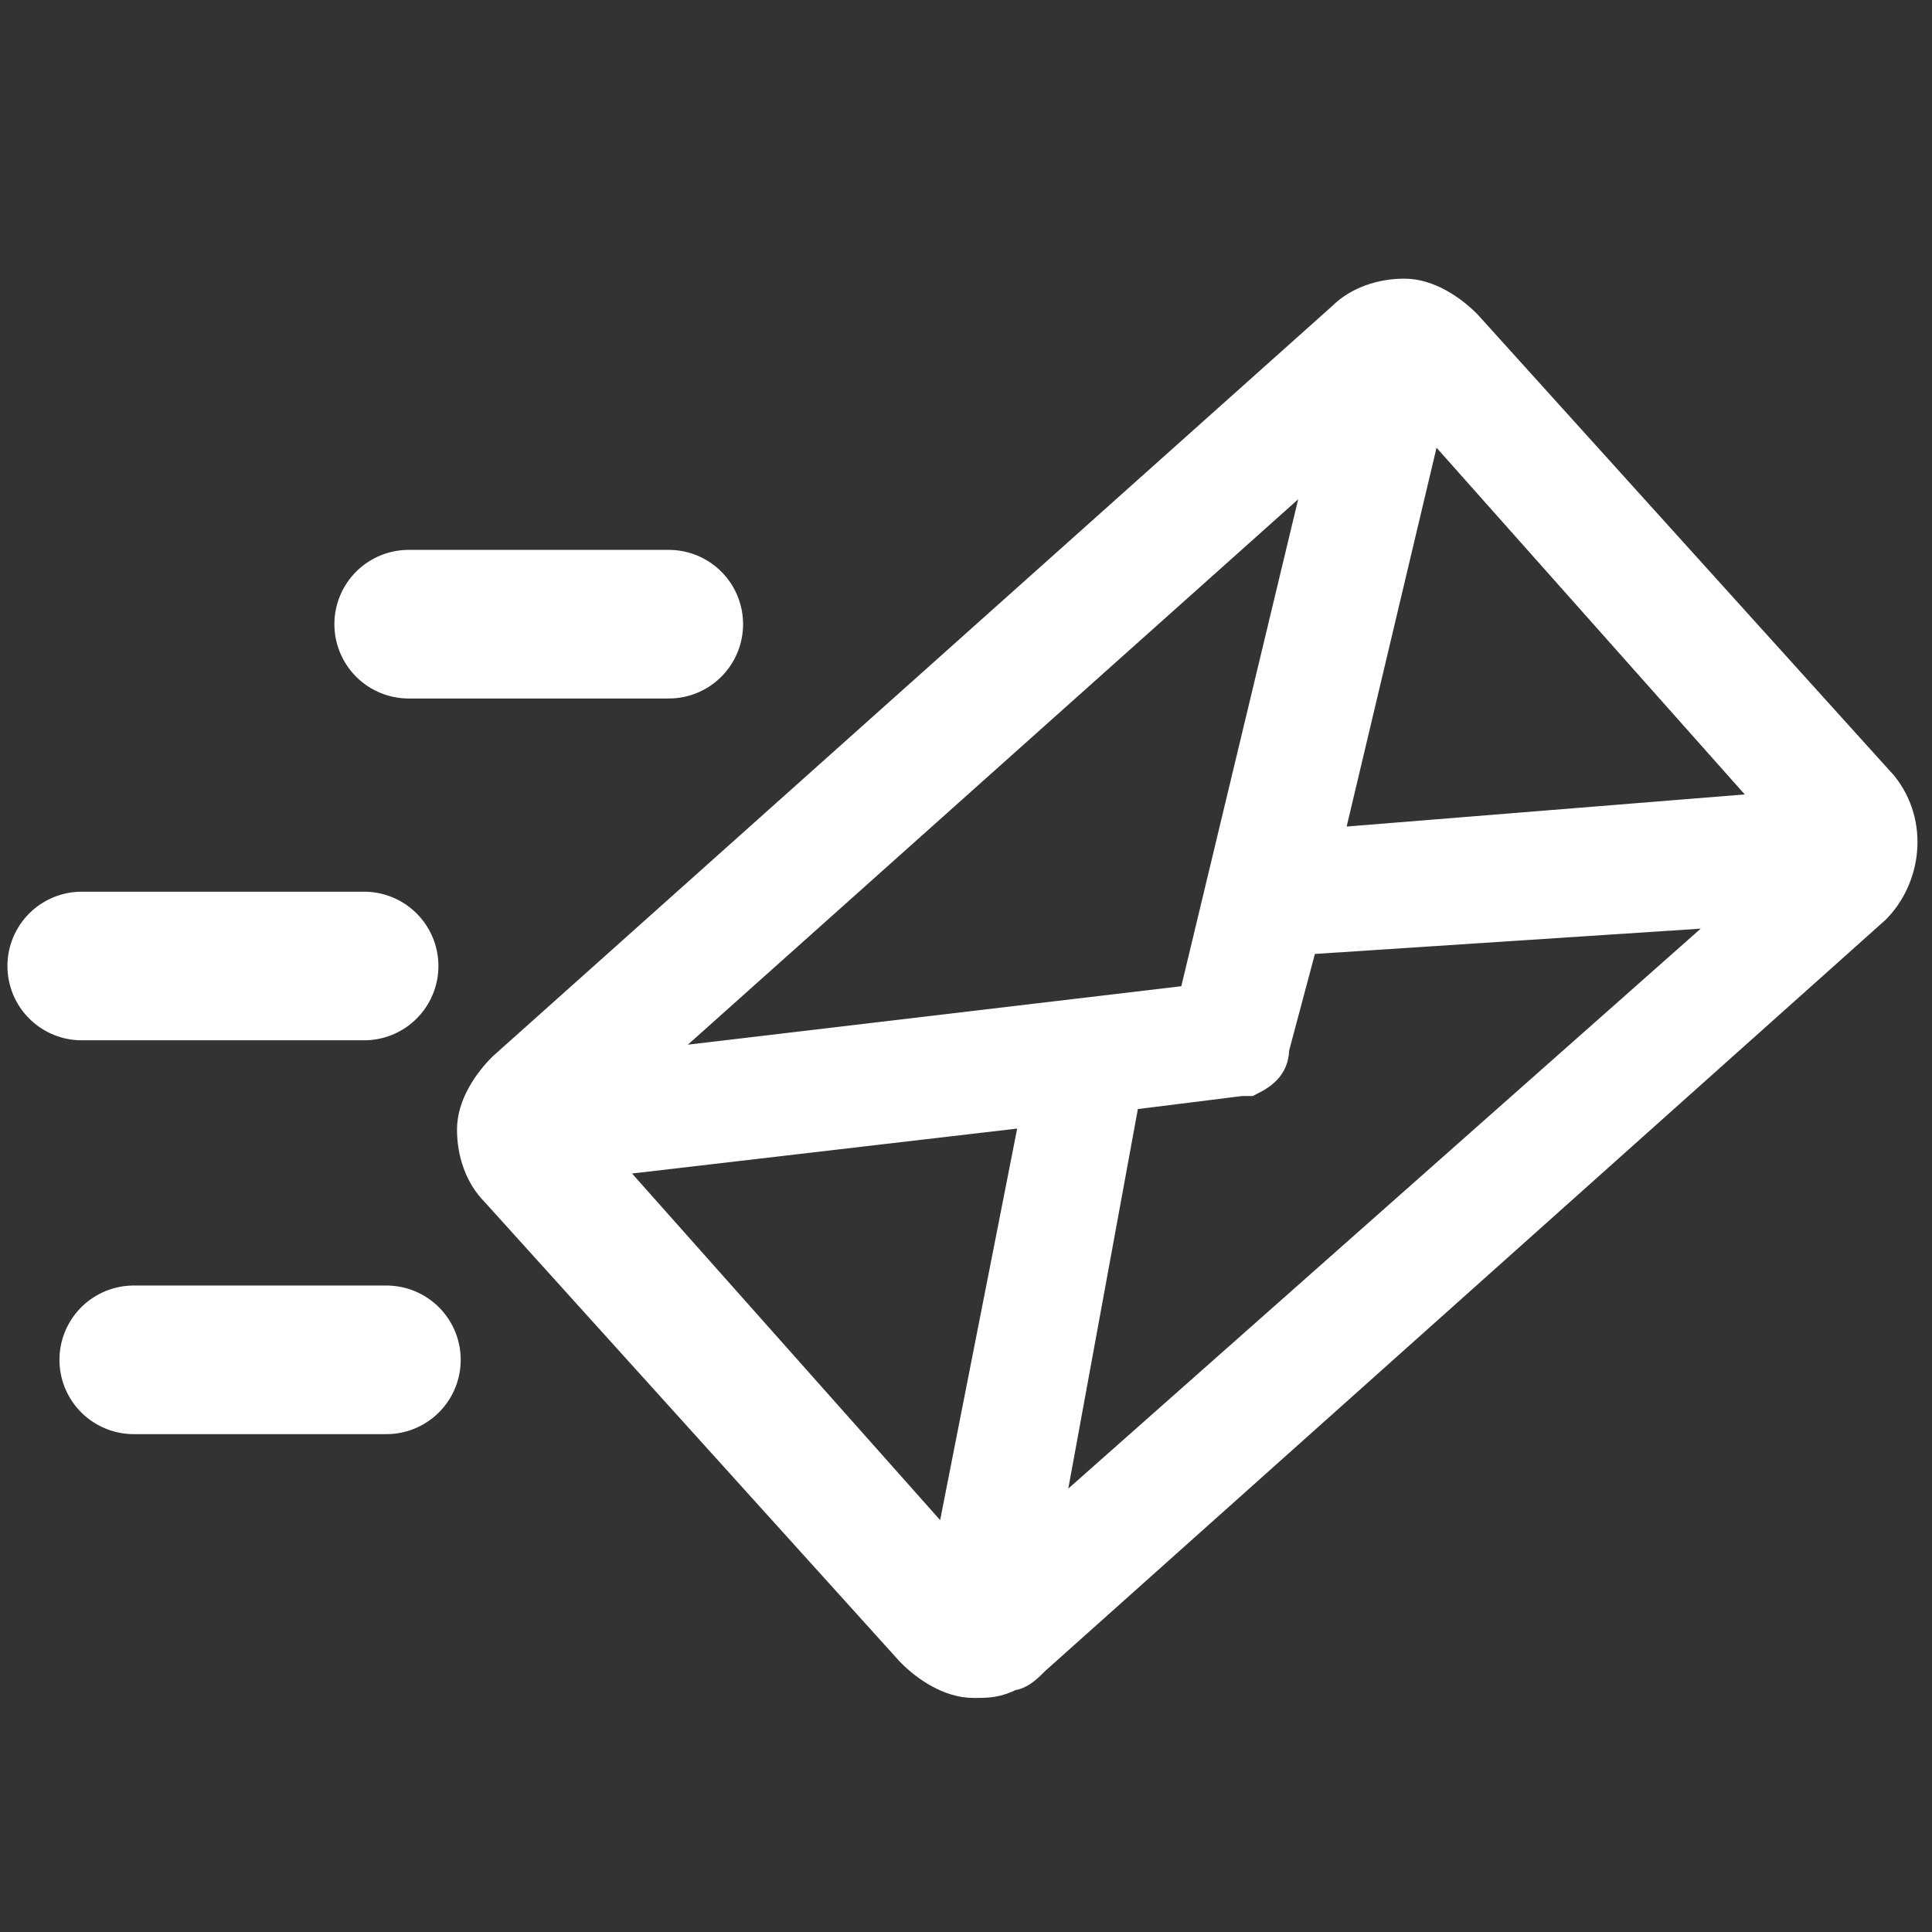 <?xml version="1.0" encoding="utf-8"?>
<!-- Generator: Adobe Illustrator 22.1.0, SVG Export Plug-In . SVG Version: 6.00 Build 0)  -->
<svg version="1.1" xmlns="http://www.w3.org/2000/svg" xmlns:xlink="http://www.w3.org/1999/xlink" x="0px" y="0px"
	 viewBox="0 0 26 26" style="enable-background:new 0 0 26 26;" xml:space="preserve">
<rect x="0" y="0" width="26" height="26" fill="#333333" stroke="none"/>
<style type="text/css">
	.st0{display:none;}
	.st1{display:inline;}
	.st2{fill:#FFFFFF;}
	.st3{display:inline;fill:#231F20;}
	.st4{fill:#FFFFFF;stroke:#FFFFFF;stroke-width:0.5;stroke-miterlimit:10;}
	.st5{fill:none;stroke:#FFFFFF;stroke-width:2;stroke-linecap:round;stroke-miterlimit:10;}
</style>
<g id="Layer_2" class="st0">
	<g class="st1">
		<g>
			<path class="st2" d="M-109.1,145c-2.2-5.9-8.8-9-14.7-6.8l-43.2,16c-5.9,2.2-9,8.8-6.8,14.7c1.7,4.6,6.1,7.5,10.7,7.5
				c1.3,0,2.7-0.2,4-0.7l43.2-16C-109.9,157.5-106.9,150.9-109.1,145z"/>
		</g>
	</g>
	<g class="st1">
		<g>
			<path class="st2" d="M-167.5,38.6c-2.2-5.9-8.8-9-14.7-6.8l-26.6,9.9c-5.9,2.2-9,8.8-6.8,14.7c1.7,4.6,6.1,7.5,10.7,7.5
				c1.3,0,2.7-0.2,4-0.7l26.6-9.9C-168.3,51.2-165.3,44.6-167.5,38.6z"/>
		</g>
	</g>
	<g class="st1">
		<g>
			<path class="st2" d="M-200.5,125.4c-2.2-5.9-8.8-9-14.7-6.8L-235,126c-5.9,2.2-9,8.8-6.8,14.7c1.7,4.6,6.1,7.5,10.7,7.5
				c1.3,0,2.7-0.2,4-0.7l19.8-7.3C-201.3,137.9-198.3,131.3-200.5,125.4z"/>
		</g>
	</g>
</g>
<g id="Layer_3" class="st0">
	<rect x="-3.6" y="-0.1" class="st3" width="63.9" height="25.9"/>
</g>
<g id="Layer_1">
	<g>
		<g>
			<path class="st4" d="M25.3,10.6l-5.6-6.2C19.5,4.2,19.2,4,18.9,4c-0.3,0-0.6,0.1-0.8,0.3L6.8,14.4c-0.2,0.2-0.4,0.5-0.4,0.8
				c0,0.3,0.1,0.6,0.3,0.8l5.6,6.2c0.2,0.2,0.5,0.4,0.8,0.4c0.2,0,0.3,0,0.5-0.1c0.1,0,0.2-0.1,0.3-0.2l11.3-10.1l0,0
				C25.6,11.8,25.7,11.1,25.3,10.6z M17.9,6l-1.8,7.5l-7.6,0.9L17.9,6z M12.8,21l-4.8-5.4l6-0.7L12.8,21z M14,20.7l1.1-6l1.6-0.2
				c0,0,0.1,0,0.1,0c0.2-0.1,0.3-0.2,0.3-0.4l0.4-1.5l6.1-0.4L14,20.7z M17.8,11.4l1.4-5.9l4.8,5.4L17.8,11.4z"/>
		</g>
	</g>
	<line class="st5" x1="5.5" y1="8.4" x2="9" y2="8.4"/>
	<line class="st5" x1="1.1" y1="13" x2="4.9" y2="13"/>
	<line class="st5" x1="1.8" y1="18.3" x2="5.2" y2="18.3"/>
</g>
<g id="Layer_4" class="st0">
	<g class="st1">
		<g>
			<path class="st2" d="M28.7,13.5L25,3.7c-0.1-0.4-0.4-0.6-0.7-0.8c-0.3-0.2-0.7-0.2-1.1,0L5.5,9.4c-0.4,0.1-0.6,0.4-0.8,0.7
				c-0.2,0.3-0.2,0.7,0,1.1L8.3,21c0.1,0.4,0.4,0.6,0.7,0.8C9.2,21.9,9.4,22,9.6,22c0.2,0,0.3,0,0.5-0.1l17.7-6.6h0
				C28.6,15.1,28.9,14.2,28.7,13.5z M22.2,4.7l-5.5,7.9l-9.3-2.4L22.2,4.7z M9.4,19.8l-3.1-8.5l7.3,1.9L9.4,19.8z M10.9,20.1l4-6.5
				l1.9,0.5c0.1,0,0.1,0,0.2,0c0.2,0,0.4-0.1,0.6-0.3l1.1-1.6l7.3,2.3L10.9,20.1z M19.6,11l4.3-6.2l3.2,8.5L19.6,11z"/>
		</g>
	</g>
	<g class="st1">
		<g>
			<path class="st2" d="M5.2,21.2c-0.1-0.4-0.5-0.6-0.9-0.4l-2.7,1c-0.4,0.1-0.6,0.5-0.4,0.9c0.1,0.3,0.4,0.5,0.7,0.5
				c0.1,0,0.2,0,0.2,0l2.7-1C5.2,22,5.4,21.6,5.2,21.2z"/>
		</g>
	</g>
	<g class="st1">
		<g>
			<path class="st2" d="M1.6,14.6c-0.1-0.4-0.5-0.6-0.9-0.4L-1,14.8c-0.4,0.1-0.6,0.5-0.4,0.9c0.1,0.3,0.4,0.5,0.7,0.5
				c0.1,0,0.2,0,0.2,0l1.7-0.6C1.5,15.4,1.7,15,1.6,14.6z"/>
		</g>
	</g>
	<g class="st1">
		<g>
			<path class="st2" d="M-0.5,20c-0.1-0.4-0.5-0.6-0.9-0.4L-2.6,20C-3,20.2-3.2,20.6-3,21c0.1,0.3,0.4,0.5,0.7,0.5
				c0.1,0,0.2,0,0.2,0l1.2-0.5C-0.5,20.8-0.3,20.4-0.5,20z"/>
		</g>
	</g>
</g>
</svg>
